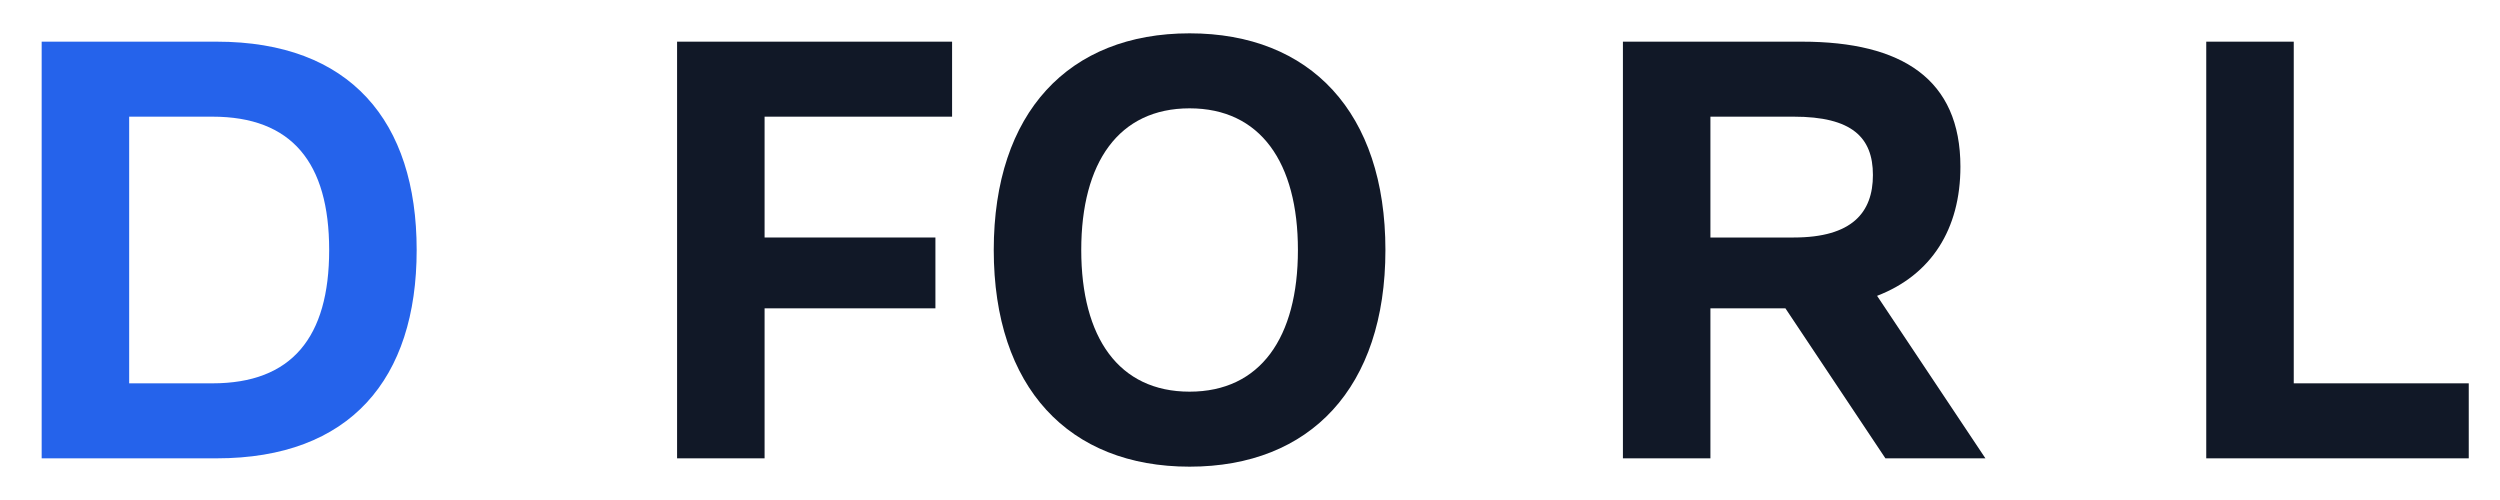 <?xml version="1.0" ?><svg width="120" height="24" viewBox="0 0 120 24" fill="none" xmlns="http://www.w3.org/2000/svg">
    <path d="M10.4 2H2V22H10.4C16.8 22 20 18.2 20 12C20 5.8 16.8 2 10.4 2ZM10.2 18.4H6.2V5.6H10.2C14 5.6 15.8 7.8 15.8 12C15.8 16.2 14 18.4 10.2 18.4Z" fill="#2563EB"/>
    <path d="M32.5 22H36.7V14.8H44.9V11.4H36.7V5.6H45.7V2H32.5V22Z" fill="#111827"/>
    <path d="M57.1 22.4C62.9 22.4 66.5 18.6 66.5 12C66.5 5.4 62.9 1.6 57.1 1.6C51.3 1.6 47.7 5.4 47.7 12C47.7 18.6 51.3 22.4 57.1 22.4ZM57.1 18.8C53.7 18.8 51.9 16.2 51.9 12C51.9 7.8 53.7 5.2 57.1 5.2C60.5 5.2 62.3 7.8 62.3 12C62.3 16.2 60.5 18.8 57.1 18.8Z" fill="#111827"/>
    <path d="M77.9 22H82.1V14.8H85.7L90.5 22H95.3L90.1 14.2C92.7 13.2 94.1 11 94.1 8C94.1 3.8 91.3 2 86.5 2H77.9V22ZM82.1 11.4V5.6H86.1C88.9 5.6 89.9 6.6 89.9 8.4C89.9 10.2 88.9 11.4 86.1 11.4H82.1Z" fill="#111827"/>
    <path d="M105.9 22H118.5V18.4H110.1V2H105.9V22Z" fill="#111827"/>
</svg>
